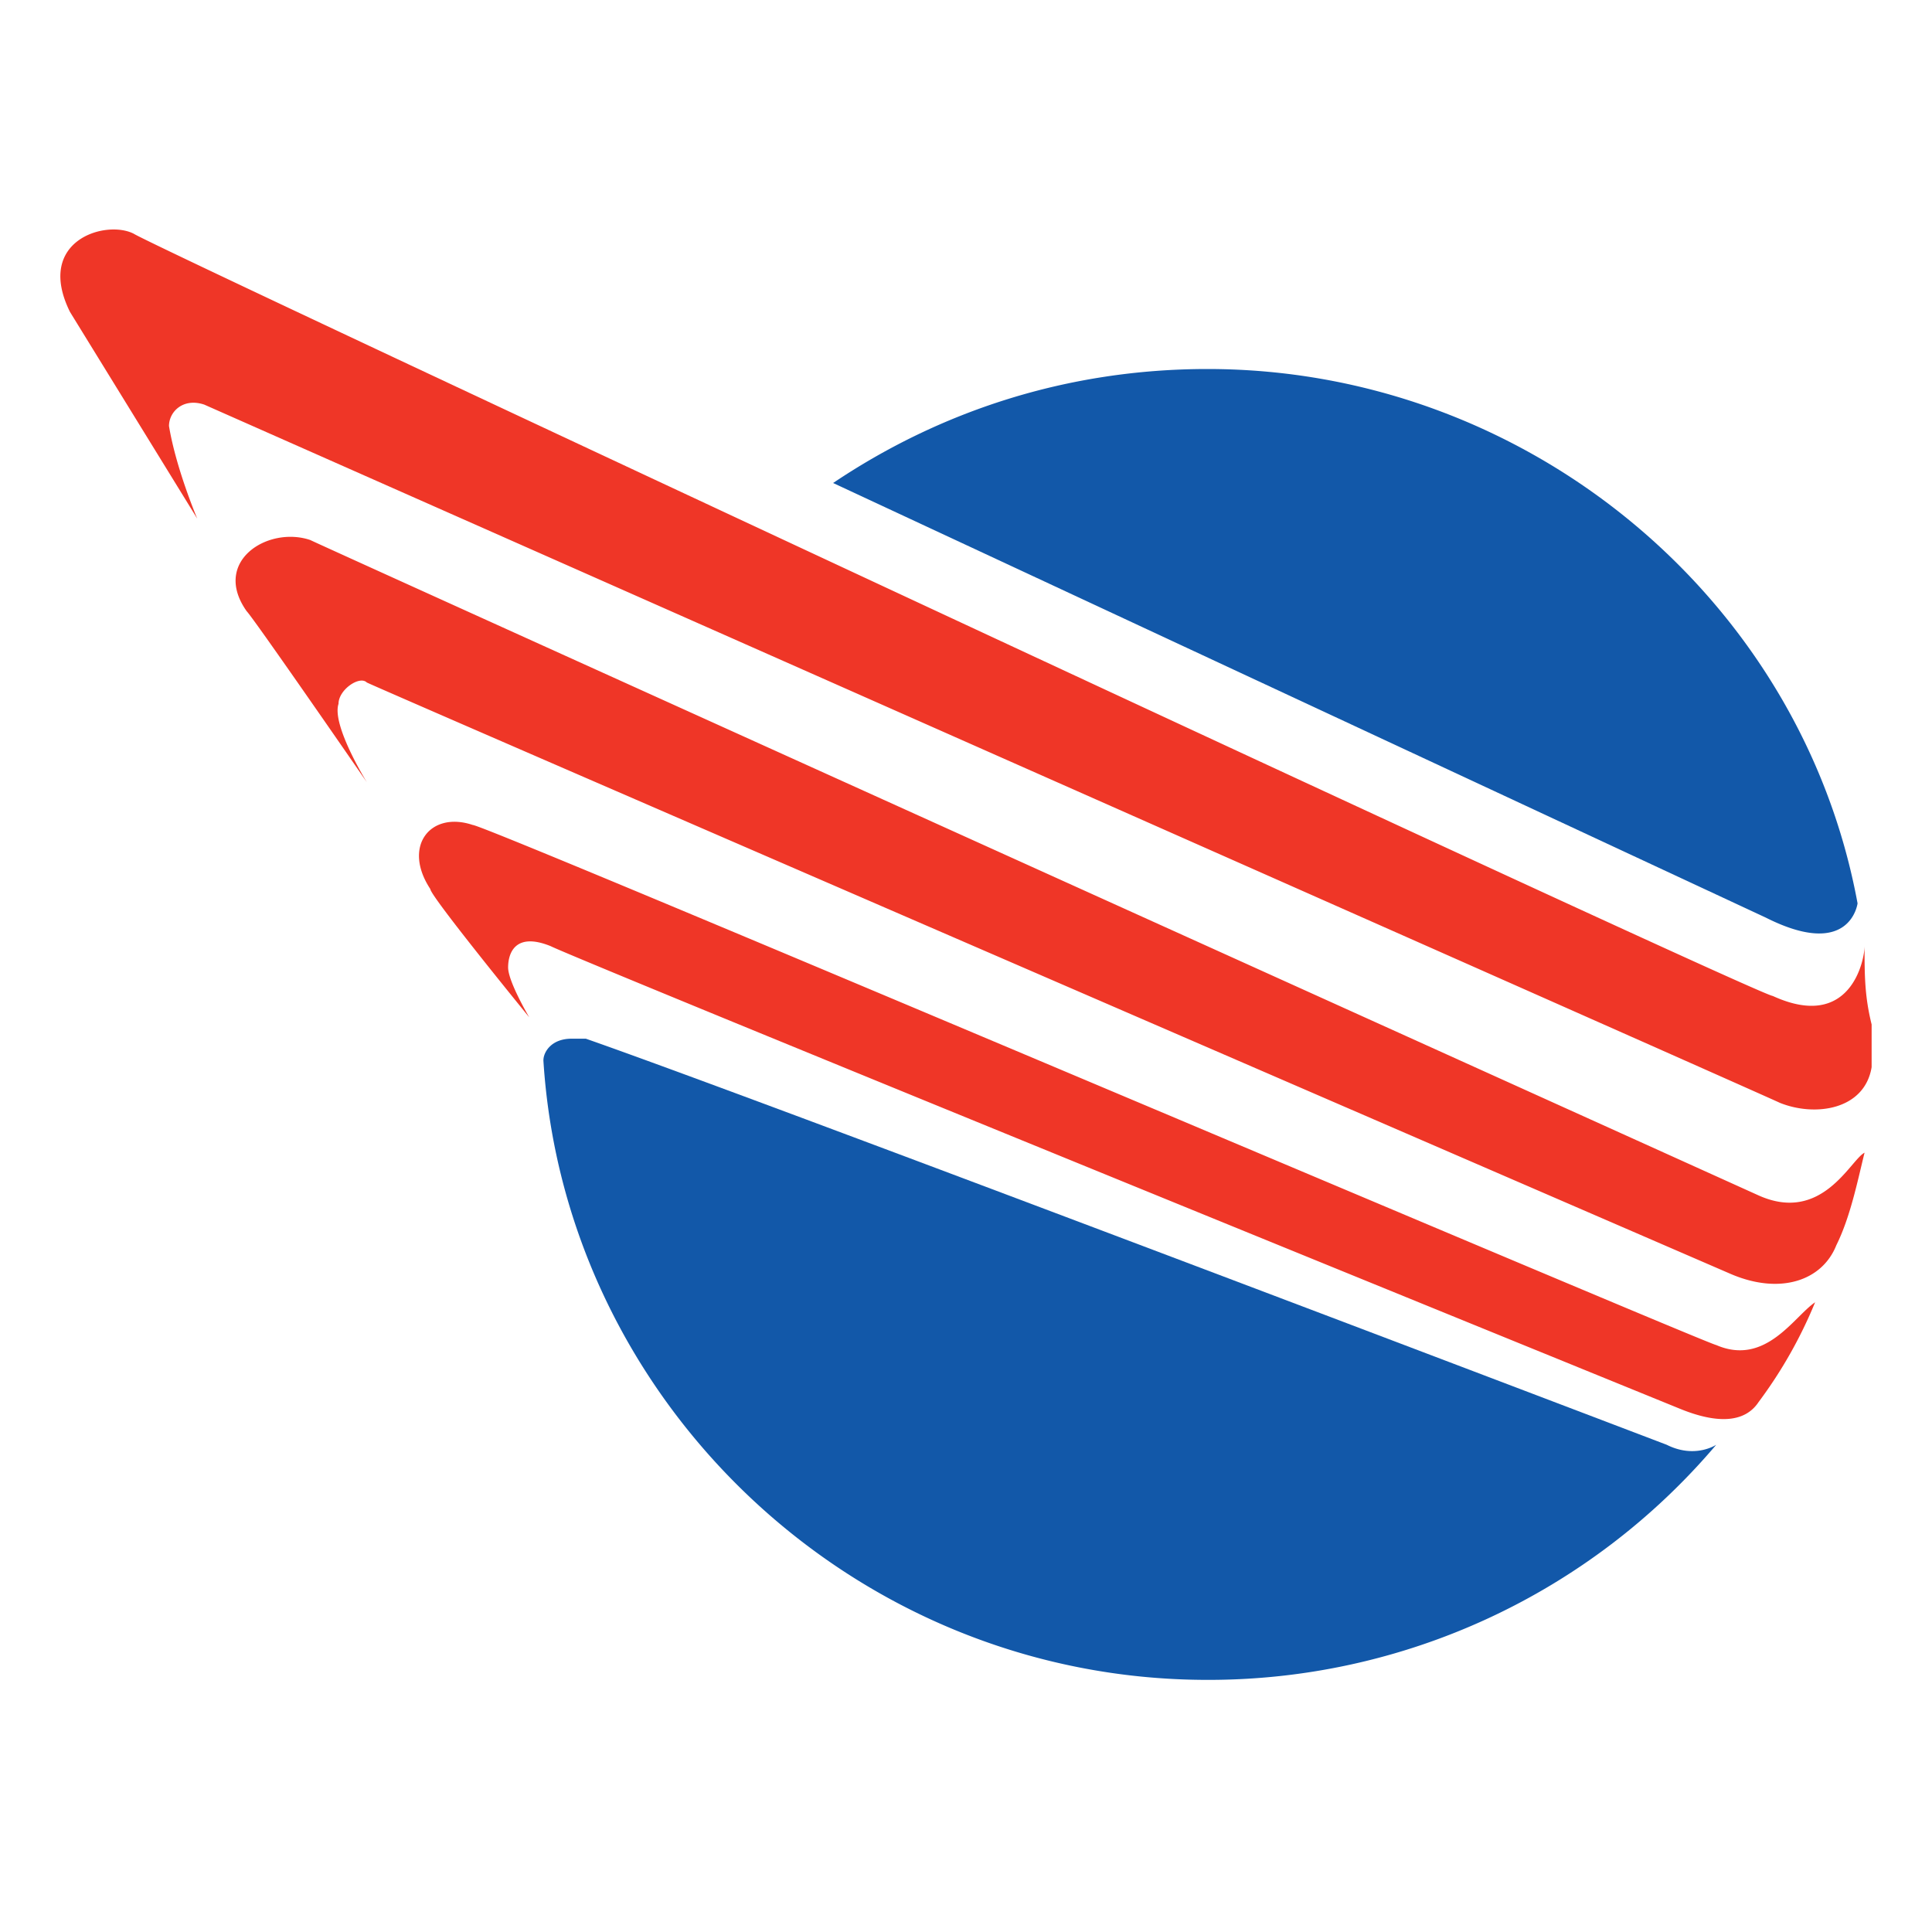 <svg width="32" height="32" fill="none" xmlns="http://www.w3.org/2000/svg"><path fill-rule="evenodd" clip-rule="evenodd" d="M29.128 19.8S5.373 9.062 5.138 8.944c-.701-.236-1.637.354-1.052 1.18.117.118 1.99 2.832 1.99 2.832s-.586-.944-.469-1.298c0-.236.351-.472.468-.354.234.118 22.585 9.794 22.585 9.794.819.354 1.52.118 1.755-.472.234-.472.351-1.062.468-1.534-.234.118-.702 1.18-1.755.708zm1.755-4.13c0 .236-.234 1.416-1.521.826-.234 0-26.797-12.39-27.149-12.626-.468-.236-1.638.118-1.053 1.298L3.267 8.59s-.351-.826-.468-1.534c0-.236.234-.472.585-.354 0 0 25.86 11.446 26.095 11.564.585.236 1.404.118 1.521-.59v-.708c-.117-.472-.117-.826-.117-1.298zm-2.457 6.608c-.117 0-20.362-8.614-20.596-8.614-.702-.236-1.17.354-.702 1.062 0 .118 1.638 2.124 1.638 2.124s-.35-.59-.35-.826.116-.59.702-.354c.468.236 18.723 7.67 18.723 7.67.585.236 1.053.236 1.287-.118a7.54 7.54 0 0 0 .936-1.652c-.351.236-.82 1.062-1.638.708z" fill="#EF3627"/><path d="M9 17.558c.352 5.664 5.15 10.266 11 10.266a11.02 11.02 0 0 0 8.426-3.894s-.351.236-.82 0c0 0-14.86-5.664-17.903-6.726h-.234c-.351 0-.468.236-.468.354zM13.799 8l15.447 7.198c1.404.708 1.521-.236 1.521-.236-.936-5.074-5.5-8.85-10.766-8.85-2.34 0-4.446.708-6.202 1.888z" fill="#1258A9"/></svg>